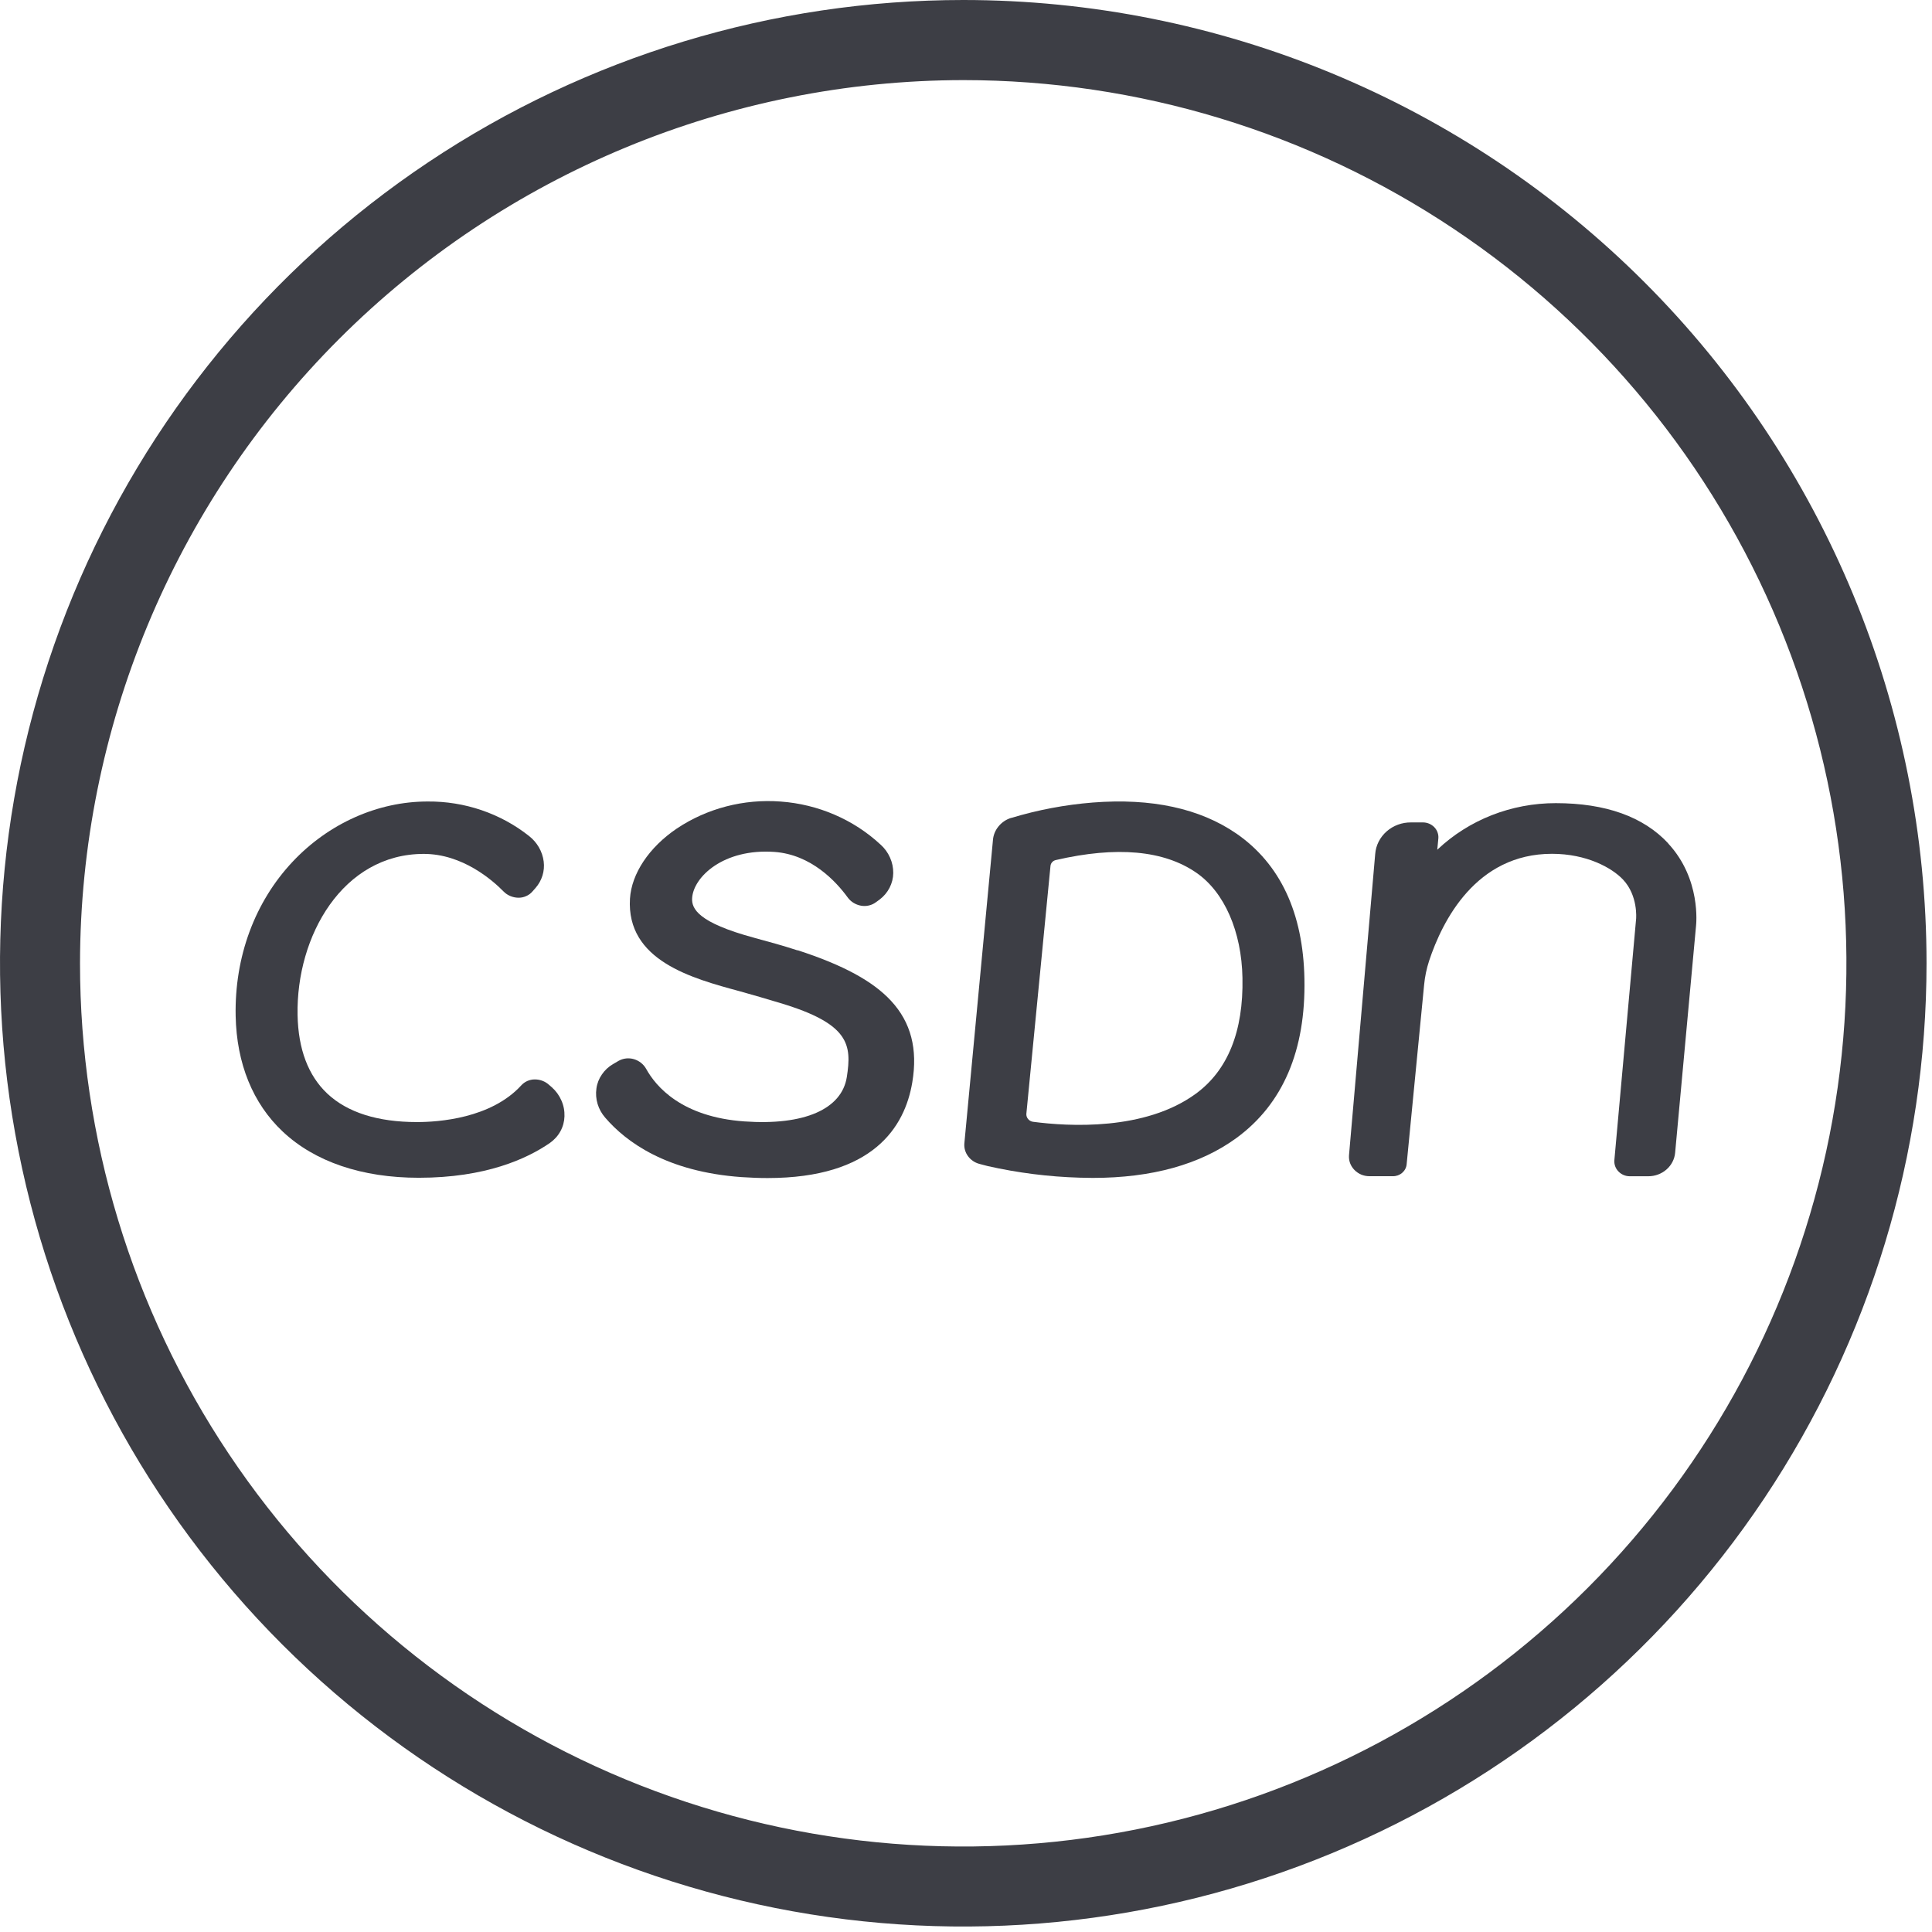 <svg width="41" height="41" viewBox="0 0 41 41" fill="none" xmlns="http://www.w3.org/2000/svg">
<path d="M20.443 1.7C24.15 1.7 27.773 2.8 30.855 4.86C33.938 6.919 36.34 9.847 37.758 13.272C39.176 16.697 39.547 20.465 38.824 24.101C38.1 27.736 36.315 31.076 33.694 33.697C31.072 36.318 27.733 38.103 24.097 38.826C20.461 39.549 16.693 39.178 13.268 37.759C9.843 36.34 6.916 33.938 4.857 30.856C2.797 27.774 1.698 24.15 1.698 20.443C1.704 15.473 3.681 10.709 7.195 7.195C10.709 3.682 15.473 1.705 20.443 1.7V1.7ZM20.443 2.44708e-08C16.4 -0 12.448 1.199 9.086 3.445C5.724 5.691 3.104 8.883 1.556 12.618C0.009 16.354 -0.396 20.464 0.393 24.429C1.181 28.395 3.128 32.037 5.987 34.896C8.846 37.755 12.488 39.702 16.454 40.491C20.419 41.28 24.529 40.875 28.265 39.328C32 37.781 35.193 35.161 37.439 31.799C39.685 28.437 40.884 24.485 40.884 20.442C40.884 15.021 38.73 9.821 34.897 5.988C31.064 2.154 25.864 0 20.443 2.44708e-08V2.44708e-08Z" fill="#3d3e45"/>
<path d="M16.021 19.906C16.298 19.981 16.613 20.066 16.923 20.168L16.926 20.165C17.894 20.479 18.525 20.823 18.91 21.24C19.332 21.696 19.479 22.262 19.36 22.97C19.201 23.917 18.528 25 16.288 25C16.114 25 15.931 24.993 15.737 24.98C14.144 24.867 13.284 24.232 12.843 23.718C12.769 23.633 12.714 23.534 12.682 23.428C12.65 23.321 12.641 23.209 12.657 23.099C12.671 22.993 12.711 22.891 12.773 22.802C12.834 22.712 12.915 22.636 13.011 22.581L13.127 22.513C13.176 22.486 13.23 22.468 13.286 22.462C13.342 22.456 13.399 22.461 13.453 22.477C13.564 22.51 13.657 22.584 13.712 22.682C13.919 23.058 14.466 23.704 15.795 23.798C17.071 23.889 17.865 23.536 17.971 22.855C18.076 22.174 18.034 21.729 16.561 21.287C16.255 21.195 15.975 21.112 15.699 21.036C14.681 20.761 13.29 20.384 13.369 19.07C13.403 18.538 13.774 17.981 14.364 17.582C15.007 17.153 15.786 16.951 16.567 17.01C17.363 17.068 18.113 17.391 18.686 17.923C18.773 18 18.841 18.094 18.887 18.198C18.934 18.302 18.957 18.414 18.956 18.527C18.955 18.636 18.928 18.742 18.878 18.84C18.828 18.937 18.756 19.022 18.668 19.089L18.588 19.147C18.544 19.18 18.492 19.204 18.438 19.216C18.383 19.229 18.326 19.23 18.271 19.22C18.157 19.199 18.056 19.137 17.99 19.046C17.745 18.709 17.217 18.135 16.434 18.079C15.354 18.003 14.716 18.61 14.688 19.059C14.674 19.281 14.81 19.578 16.001 19.9L16.021 19.906Z" fill="#3d3e45"/>
<path d="M11.347 22.907C11.46 22.906 11.568 22.947 11.65 23.021L11.711 23.074C11.799 23.152 11.868 23.248 11.914 23.354C11.961 23.46 11.983 23.575 11.979 23.69C11.976 23.8 11.947 23.909 11.893 24.007C11.84 24.105 11.763 24.189 11.67 24.255C11.183 24.591 10.305 24.994 8.888 24.994C7.68 24.994 6.681 24.655 6 24.014C5.366 23.418 5.021 22.569 5.001 21.561C4.976 20.306 5.406 19.143 6.208 18.289C6.971 17.476 8.016 17.009 9.074 17.009C9.859 17.002 10.623 17.262 11.228 17.742C11.4 17.877 11.511 18.07 11.538 18.282C11.551 18.383 11.542 18.484 11.512 18.581C11.482 18.678 11.432 18.768 11.364 18.845L11.297 18.921C11.261 18.963 11.215 18.996 11.163 19.018C11.112 19.041 11.056 19.052 10.999 19.051C10.941 19.05 10.883 19.038 10.829 19.015C10.776 18.993 10.727 18.96 10.687 18.919C10.452 18.679 9.815 18.121 8.993 18.121C7.276 18.121 6.283 19.86 6.315 21.541C6.329 22.267 6.542 22.827 6.946 23.208C7.374 23.609 8.015 23.812 8.851 23.812C9.303 23.812 10.421 23.736 11.063 23.032C11.099 22.993 11.142 22.962 11.191 22.94C11.24 22.919 11.293 22.907 11.347 22.907Z" fill="#3d3e45"/>
<path fill-rule="evenodd" clip-rule="evenodd" d="M26.237 17.689C25.463 17.156 24.438 16.933 23.189 17.031C22.603 17.078 22.024 17.187 21.464 17.357H21.457C21.351 17.39 21.259 17.453 21.19 17.537C21.122 17.62 21.08 17.721 21.072 17.827L20.465 24.266C20.457 24.362 20.485 24.458 20.543 24.536C20.601 24.615 20.685 24.673 20.782 24.699L20.961 24.746C21.601 24.89 22.255 24.973 22.913 24.992C23.007 24.995 23.099 24.997 23.189 24.997C24.445 24.997 25.469 24.712 26.238 24.151C27.226 23.428 27.711 22.293 27.682 20.776C27.656 19.372 27.168 18.332 26.235 17.687L26.237 17.689ZM26.367 20.753C26.389 21.887 26.056 22.713 25.379 23.209C24.3 24 22.681 23.906 21.922 23.806C21.88 23.8 21.843 23.779 21.817 23.747C21.791 23.716 21.778 23.676 21.781 23.636L22.293 18.376C22.296 18.347 22.308 18.319 22.328 18.297C22.348 18.274 22.375 18.259 22.404 18.252C23.696 17.953 24.7 18.044 25.39 18.522C25.983 18.932 26.349 19.767 26.367 20.753Z" fill="#3d3e45"/>
<path d="M33.016 17.044C34.072 17.044 34.876 17.331 35.403 17.898H35.4C36.103 18.654 35.996 19.614 35.992 19.654L35.549 24.462C35.537 24.599 35.471 24.727 35.365 24.819C35.258 24.912 35.12 24.963 34.976 24.962H34.584C34.539 24.962 34.495 24.952 34.454 24.935C34.413 24.917 34.376 24.892 34.346 24.86C34.315 24.829 34.292 24.791 34.277 24.751C34.262 24.71 34.256 24.667 34.259 24.624L34.721 19.498C34.721 19.491 34.765 19.008 34.443 18.666C34.205 18.414 33.669 18.119 32.935 18.119C31.321 18.119 30.609 19.542 30.328 20.39C30.274 20.556 30.238 20.727 30.222 20.9L29.851 24.708C29.845 24.778 29.811 24.842 29.757 24.889C29.703 24.936 29.632 24.962 29.559 24.961H29.06C29 24.961 28.941 24.949 28.886 24.926C28.832 24.903 28.783 24.869 28.742 24.827C28.702 24.786 28.671 24.737 28.651 24.684C28.631 24.63 28.624 24.573 28.628 24.517L29.184 18.122C29.198 17.939 29.285 17.768 29.427 17.643C29.568 17.519 29.753 17.451 29.945 17.453H30.2C30.245 17.453 30.289 17.463 30.33 17.48C30.371 17.498 30.408 17.523 30.439 17.555C30.469 17.587 30.493 17.624 30.507 17.665C30.522 17.706 30.528 17.749 30.524 17.792L30.501 18.033C31.17 17.398 32.074 17.043 33.016 17.044Z" fill="#3d3e45"/>
</svg>
